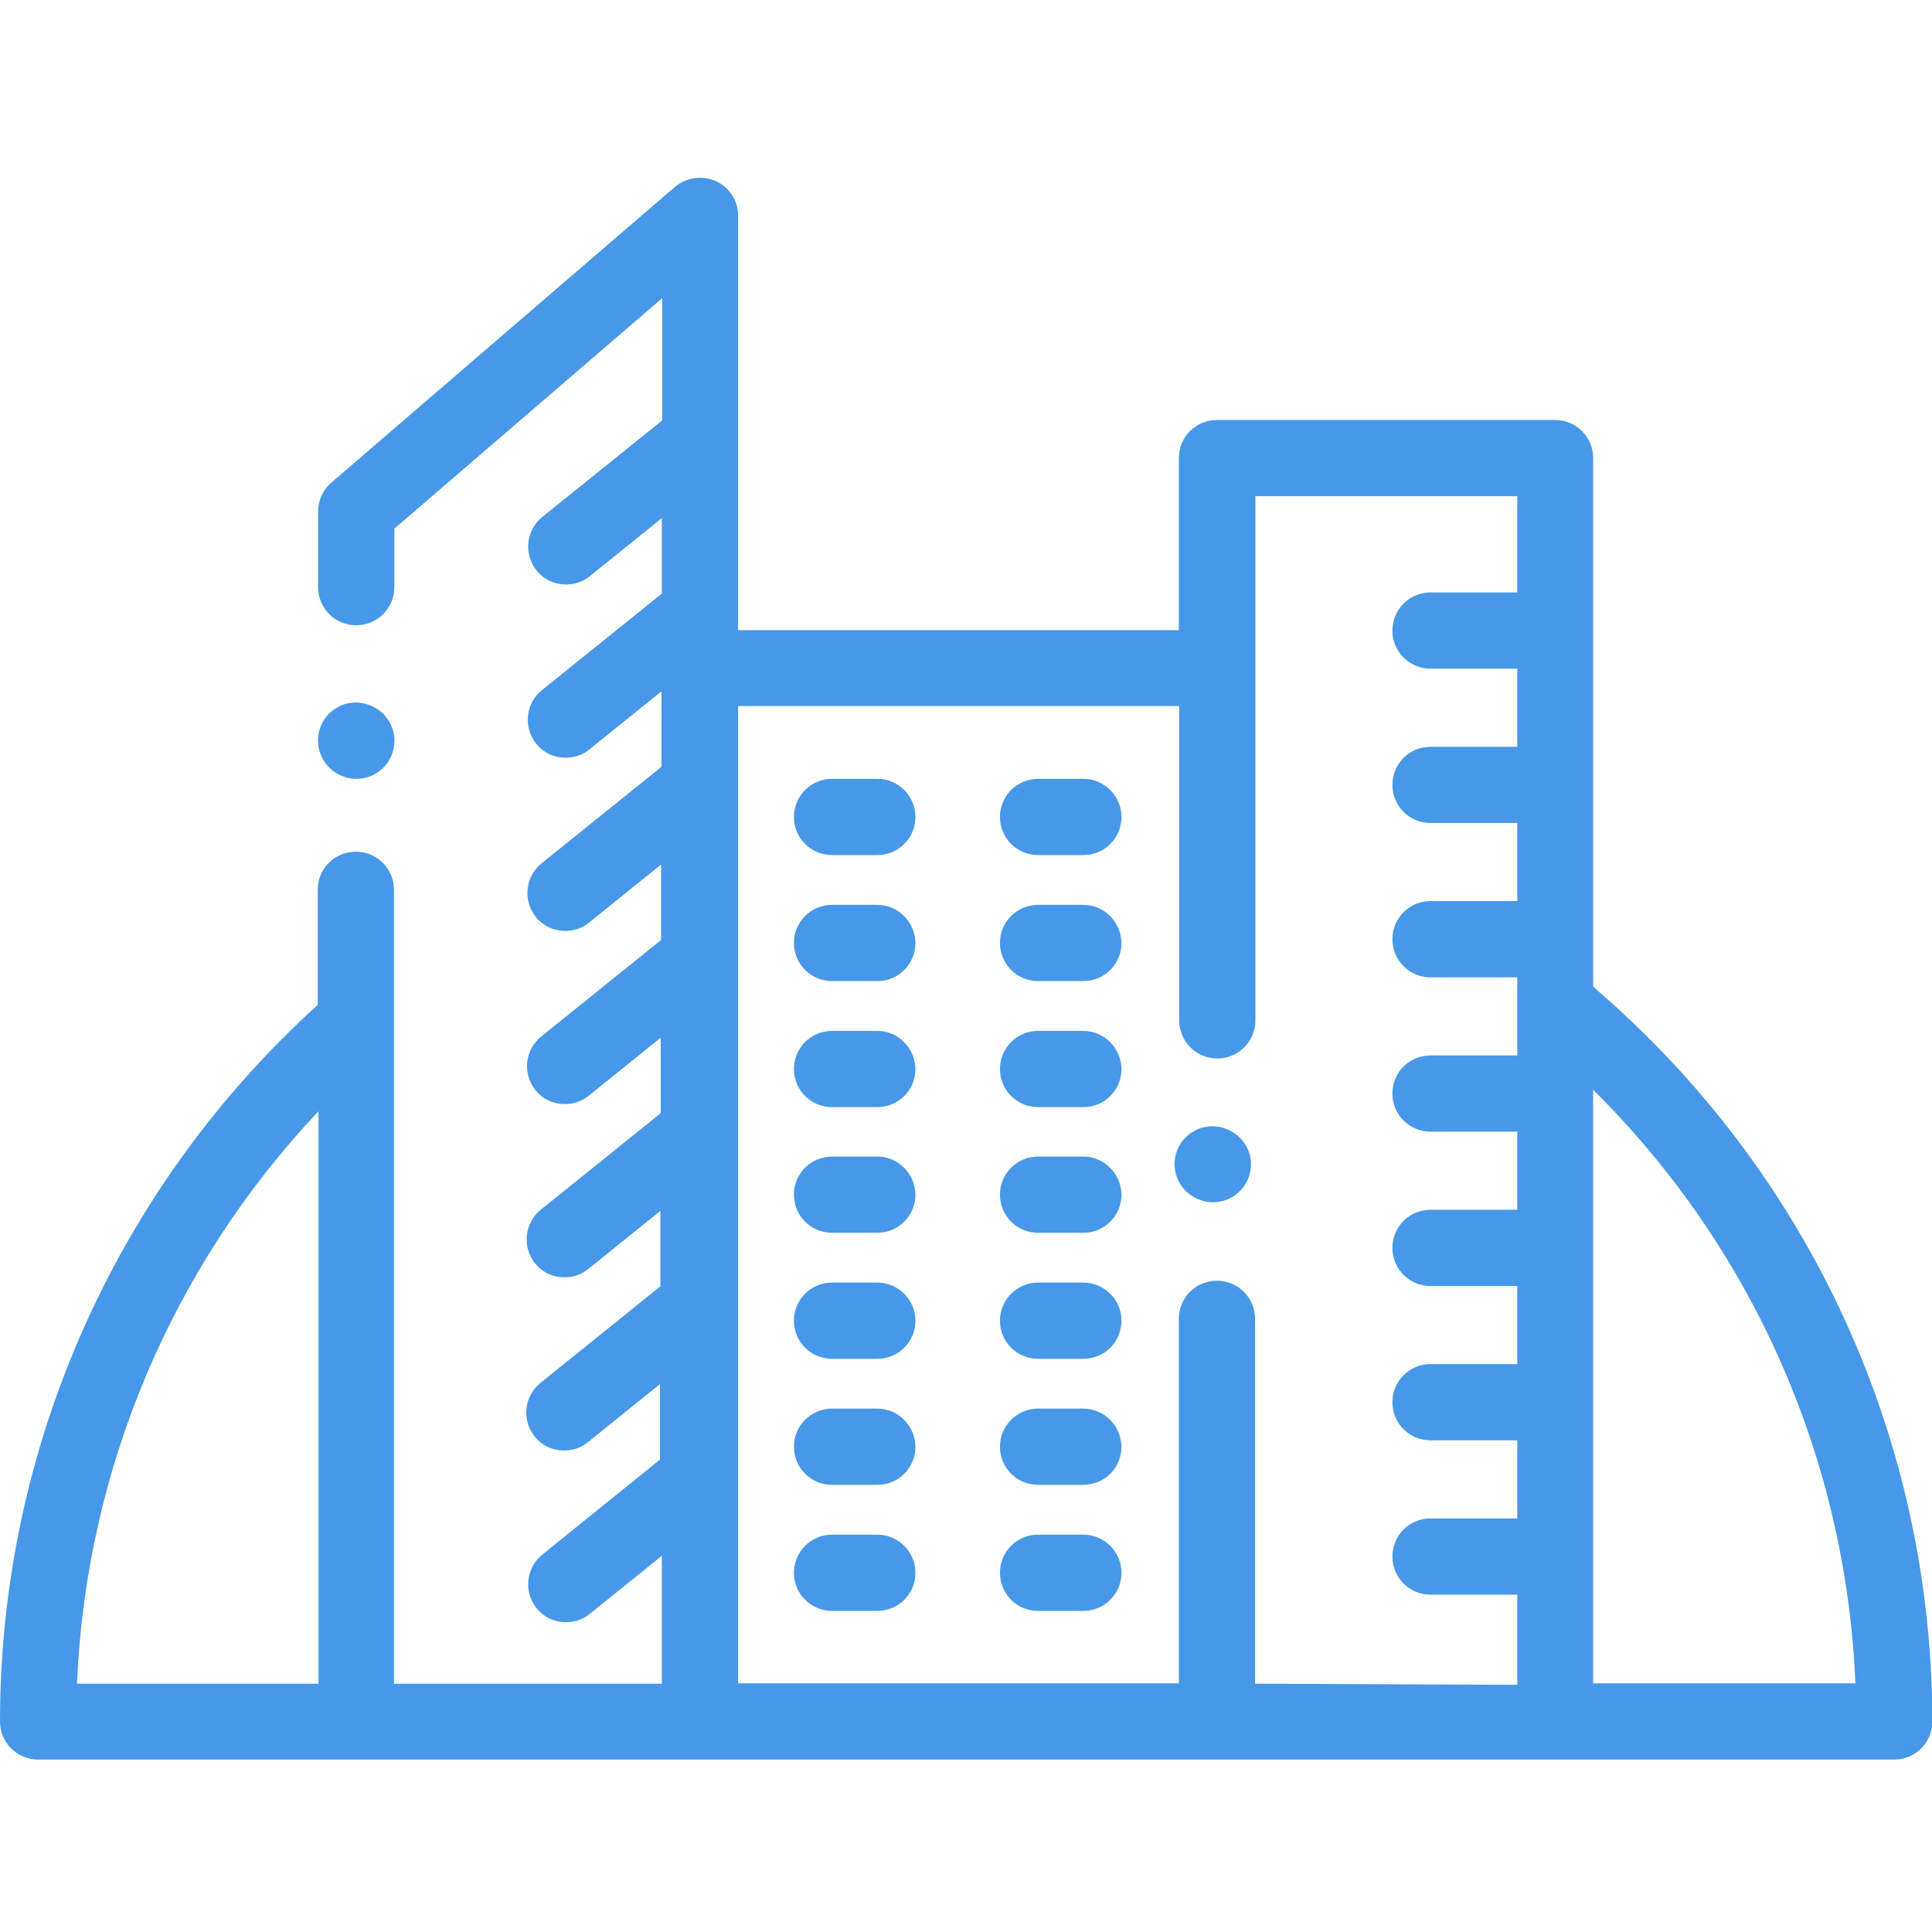 <?xml version="1.0" encoding="utf-8"?>
<!-- Generator: Adobe Illustrator 23.0.3, SVG Export Plug-In . SVG Version: 6.00 Build 0)  -->
<svg version="1.1" id="Layer_1" xmlns="http://www.w3.org/2000/svg" xmlns:xlink="http://www.w3.org/1999/xlink" x="0px" y="0px"
	 viewBox="0 0 512 512" style="enable-background:new 0 0 512 512;" xml:space="preserve">
<style type="text/css">
	.st0{fill:#4798E8;}
</style>
<path class="st0" d="M422.2,261.5V121.4c0-5.6-4.5-10.1-10.1-10.1h-89.6c-5.6,0-10.1,4.5-10.1,10.1V167H195.6V57.1
	c0-3.9-2.3-7.5-5.9-9.1c-3.6-1.6-7.8-1-10.8,1.5l-91.1,78.4c-2.2,1.9-3.5,4.7-3.5,7.6v20.1c0,5.6,4.5,10.1,10.1,10.1
	s10.1-4.5,10.1-10.1v-15.5l71-61.1v32.4L143.7,137c-4.3,3.5-5,9.8-1.5,14.2c2,2.5,4.9,3.7,7.8,3.7c2.2,0,4.5-0.7,6.3-2.2l19.1-15.4
	v20l-31.8,25.6c-4.3,3.5-5,9.8-1.5,14.2c2,2.5,4.9,3.7,7.8,3.7c2.2,0,4.5-0.7,6.3-2.2l19.1-15.4v20l-31.8,25.6
	c-4.3,3.5-5,9.8-1.5,14.2c2,2.5,4.9,3.7,7.8,3.7c2.2,0,4.5-0.7,6.3-2.2l19.1-15.4v20l-31.8,25.6c-4.3,3.5-5,9.8-1.5,14.2
	c2,2.5,4.9,3.7,7.8,3.7c2.2,0,4.5-0.7,6.3-2.2l19.1-15.4v20l-31.8,25.6c-4.3,3.5-5,9.8-1.5,14.2c2,2.5,4.9,3.7,7.8,3.7
	c2.2,0,4.5-0.7,6.3-2.2l19.1-15.4v20l-31.8,25.6c-4.3,3.5-5,9.8-1.5,14.2c2,2.5,4.9,3.7,7.8,3.7c2.2,0,4.5-0.7,6.3-2.2l19.1-15.4v20
	L143.7,412c-4.3,3.5-5,9.8-1.5,14.2c2,2.5,4.9,3.7,7.8,3.7c2.2,0,4.5-0.7,6.3-2.2l19.1-15.4v33.9h-71V235.8
	c0-5.6-4.5-10.1-10.1-10.1s-10.1,4.5-10.1,10.1v30.5C30.7,314.8,0,383.8,0,456.2c0,5.6,4.5,10.1,10.1,10.1h491.9
	c5.6,0,10.1-4.5,10.1-10.1C512,381,479.3,310.3,422.2,261.5z M84.4,294.5v151.7h-64C22.8,389.4,45.6,335.6,84.4,294.5z M332.6,446.2
	v-96.7c0-5.6-4.5-10.1-10.1-10.1s-10.1,4.5-10.1,10.1v96.6H195.6v-259h116.9v83.3c0,5.6,4.5,10.1,10.1,10.1s10.1-4.5,10.1-10.1
	V131.5h69.4V157h-23c-5.6,0-10.1,4.5-10.1,10.1c0,5.6,4.5,10.1,10.1,10.1h23v20.7h-23c-5.6,0-10.1,4.5-10.1,10.1
	c0,5.6,4.5,10.1,10.1,10.1h23v20.7h-23c-5.6,0-10.1,4.5-10.1,10.1s4.5,10.1,10.1,10.1h23v20.7h-23c-5.6,0-10.1,4.5-10.1,10.1
	c0,5.6,4.5,10.1,10.1,10.1h23v20.7h-23c-5.6,0-10.1,4.5-10.1,10.1s4.5,10.1,10.1,10.1h23v20.7h-23c-5.6,0-10.1,4.5-10.1,10.1
	s4.5,10.1,10.1,10.1h23v20.7h-23c-5.6,0-10.1,4.5-10.1,10.1s4.5,10.1,10.1,10.1h23v23.9L332.6,446.2L332.6,446.2z M422.2,446.2
	V288.8c42.2,41.8,67,97.7,69.5,157.3H422.2z"/>
<path class="st0" d="M232.5,206.4h-12c-5.6,0-10.1,4.5-10.1,10.1s4.5,10.1,10.1,10.1h12c5.6,0,10.1-4.5,10.1-10.1
	S238,206.4,232.5,206.4z"/>
<path class="st0" d="M287.1,206.4h-12c-5.6,0-10.1,4.5-10.1,10.1s4.5,10.1,10.1,10.1h12c5.6,0,10.1-4.5,10.1-10.1
	S292.6,206.4,287.1,206.4z"/>
<path class="st0" d="M232.5,239.8h-12c-5.6,0-10.1,4.5-10.1,10.1c0,5.6,4.5,10.1,10.1,10.1h12c5.6,0,10.1-4.5,10.1-10.1
	C242.5,244.3,238,239.8,232.5,239.8z"/>
<path class="st0" d="M287.1,239.8h-12c-5.6,0-10.1,4.5-10.1,10.1c0,5.6,4.5,10.1,10.1,10.1h12c5.6,0,10.1-4.5,10.1-10.1
	C297.1,244.3,292.6,239.8,287.1,239.8z"/>
<path class="st0" d="M232.5,273.2h-12c-5.6,0-10.1,4.5-10.1,10.1c0,5.6,4.5,10.1,10.1,10.1h12c5.6,0,10.1-4.5,10.1-10.1
	C242.5,277.7,238,273.2,232.5,273.2z"/>
<path class="st0" d="M287.1,273.2h-12c-5.6,0-10.1,4.5-10.1,10.1c0,5.6,4.5,10.1,10.1,10.1h12c5.6,0,10.1-4.5,10.1-10.1
	C297.1,277.7,292.6,273.2,287.1,273.2z"/>
<path class="st0" d="M232.5,306.5h-12c-5.6,0-10.1,4.5-10.1,10.1c0,5.6,4.5,10.1,10.1,10.1h12c5.6,0,10.1-4.5,10.1-10.1
	C242.5,311,238,306.5,232.5,306.5z"/>
<path class="st0" d="M287.1,306.5h-12c-5.6,0-10.1,4.5-10.1,10.1c0,5.6,4.5,10.1,10.1,10.1h12c5.6,0,10.1-4.5,10.1-10.1
	C297.1,311,292.6,306.5,287.1,306.5z"/>
<path class="st0" d="M232.5,339.9h-12c-5.6,0-10.1,4.5-10.1,10.1s4.5,10.1,10.1,10.1h12c5.6,0,10.1-4.5,10.1-10.1
	S238,339.9,232.5,339.9z"/>
<path class="st0" d="M287.1,339.9h-12c-5.6,0-10.1,4.5-10.1,10.1s4.5,10.1,10.1,10.1h12c5.6,0,10.1-4.5,10.1-10.1
	S292.6,339.9,287.1,339.9z"/>
<path class="st0" d="M232.5,373.3h-12c-5.6,0-10.1,4.5-10.1,10.1c0,5.6,4.5,10.1,10.1,10.1h12c5.6,0,10.1-4.5,10.1-10.1
	C242.5,377.8,238,373.3,232.5,373.3z"/>
<path class="st0" d="M287.1,373.3h-12c-5.6,0-10.1,4.5-10.1,10.1c0,5.6,4.5,10.1,10.1,10.1h12c5.6,0,10.1-4.5,10.1-10.1
	C297.1,377.8,292.6,373.3,287.1,373.3z"/>
<path class="st0" d="M232.5,406.7h-12c-5.6,0-10.1,4.5-10.1,10.1s4.5,10.1,10.1,10.1h12c5.6,0,10.1-4.5,10.1-10.1
	S238,406.7,232.5,406.7z"/>
<path class="st0" d="M287.1,406.7h-12c-5.6,0-10.1,4.5-10.1,10.1s4.5,10.1,10.1,10.1h12c5.6,0,10.1-4.5,10.1-10.1
	S292.6,406.7,287.1,406.7z"/>
<path class="st0" d="M91.4,205.9l0.2,0.1c1,0.3,1.9,0.4,2.9,0.4c4.3,0,8.3-2.8,9.6-7.2c1.6-5.3-1.4-10.9-6.7-12.5l-0.2-0.1
	c-5.3-1.6-10.9,1.4-12.5,6.7S86.1,204.3,91.4,205.9z"/>
<path class="st0" d="M324.4,299l-0.2-0.1c-5.3-1.6-10.9,1.4-12.5,6.7c-1.6,5.3,1.4,10.9,6.7,12.5l0.2,0.1c1,0.3,1.9,0.4,2.9,0.4
	c4.3,0,8.3-2.8,9.6-7.2C332.7,306.2,329.7,300.6,324.4,299z"/>
</svg>
